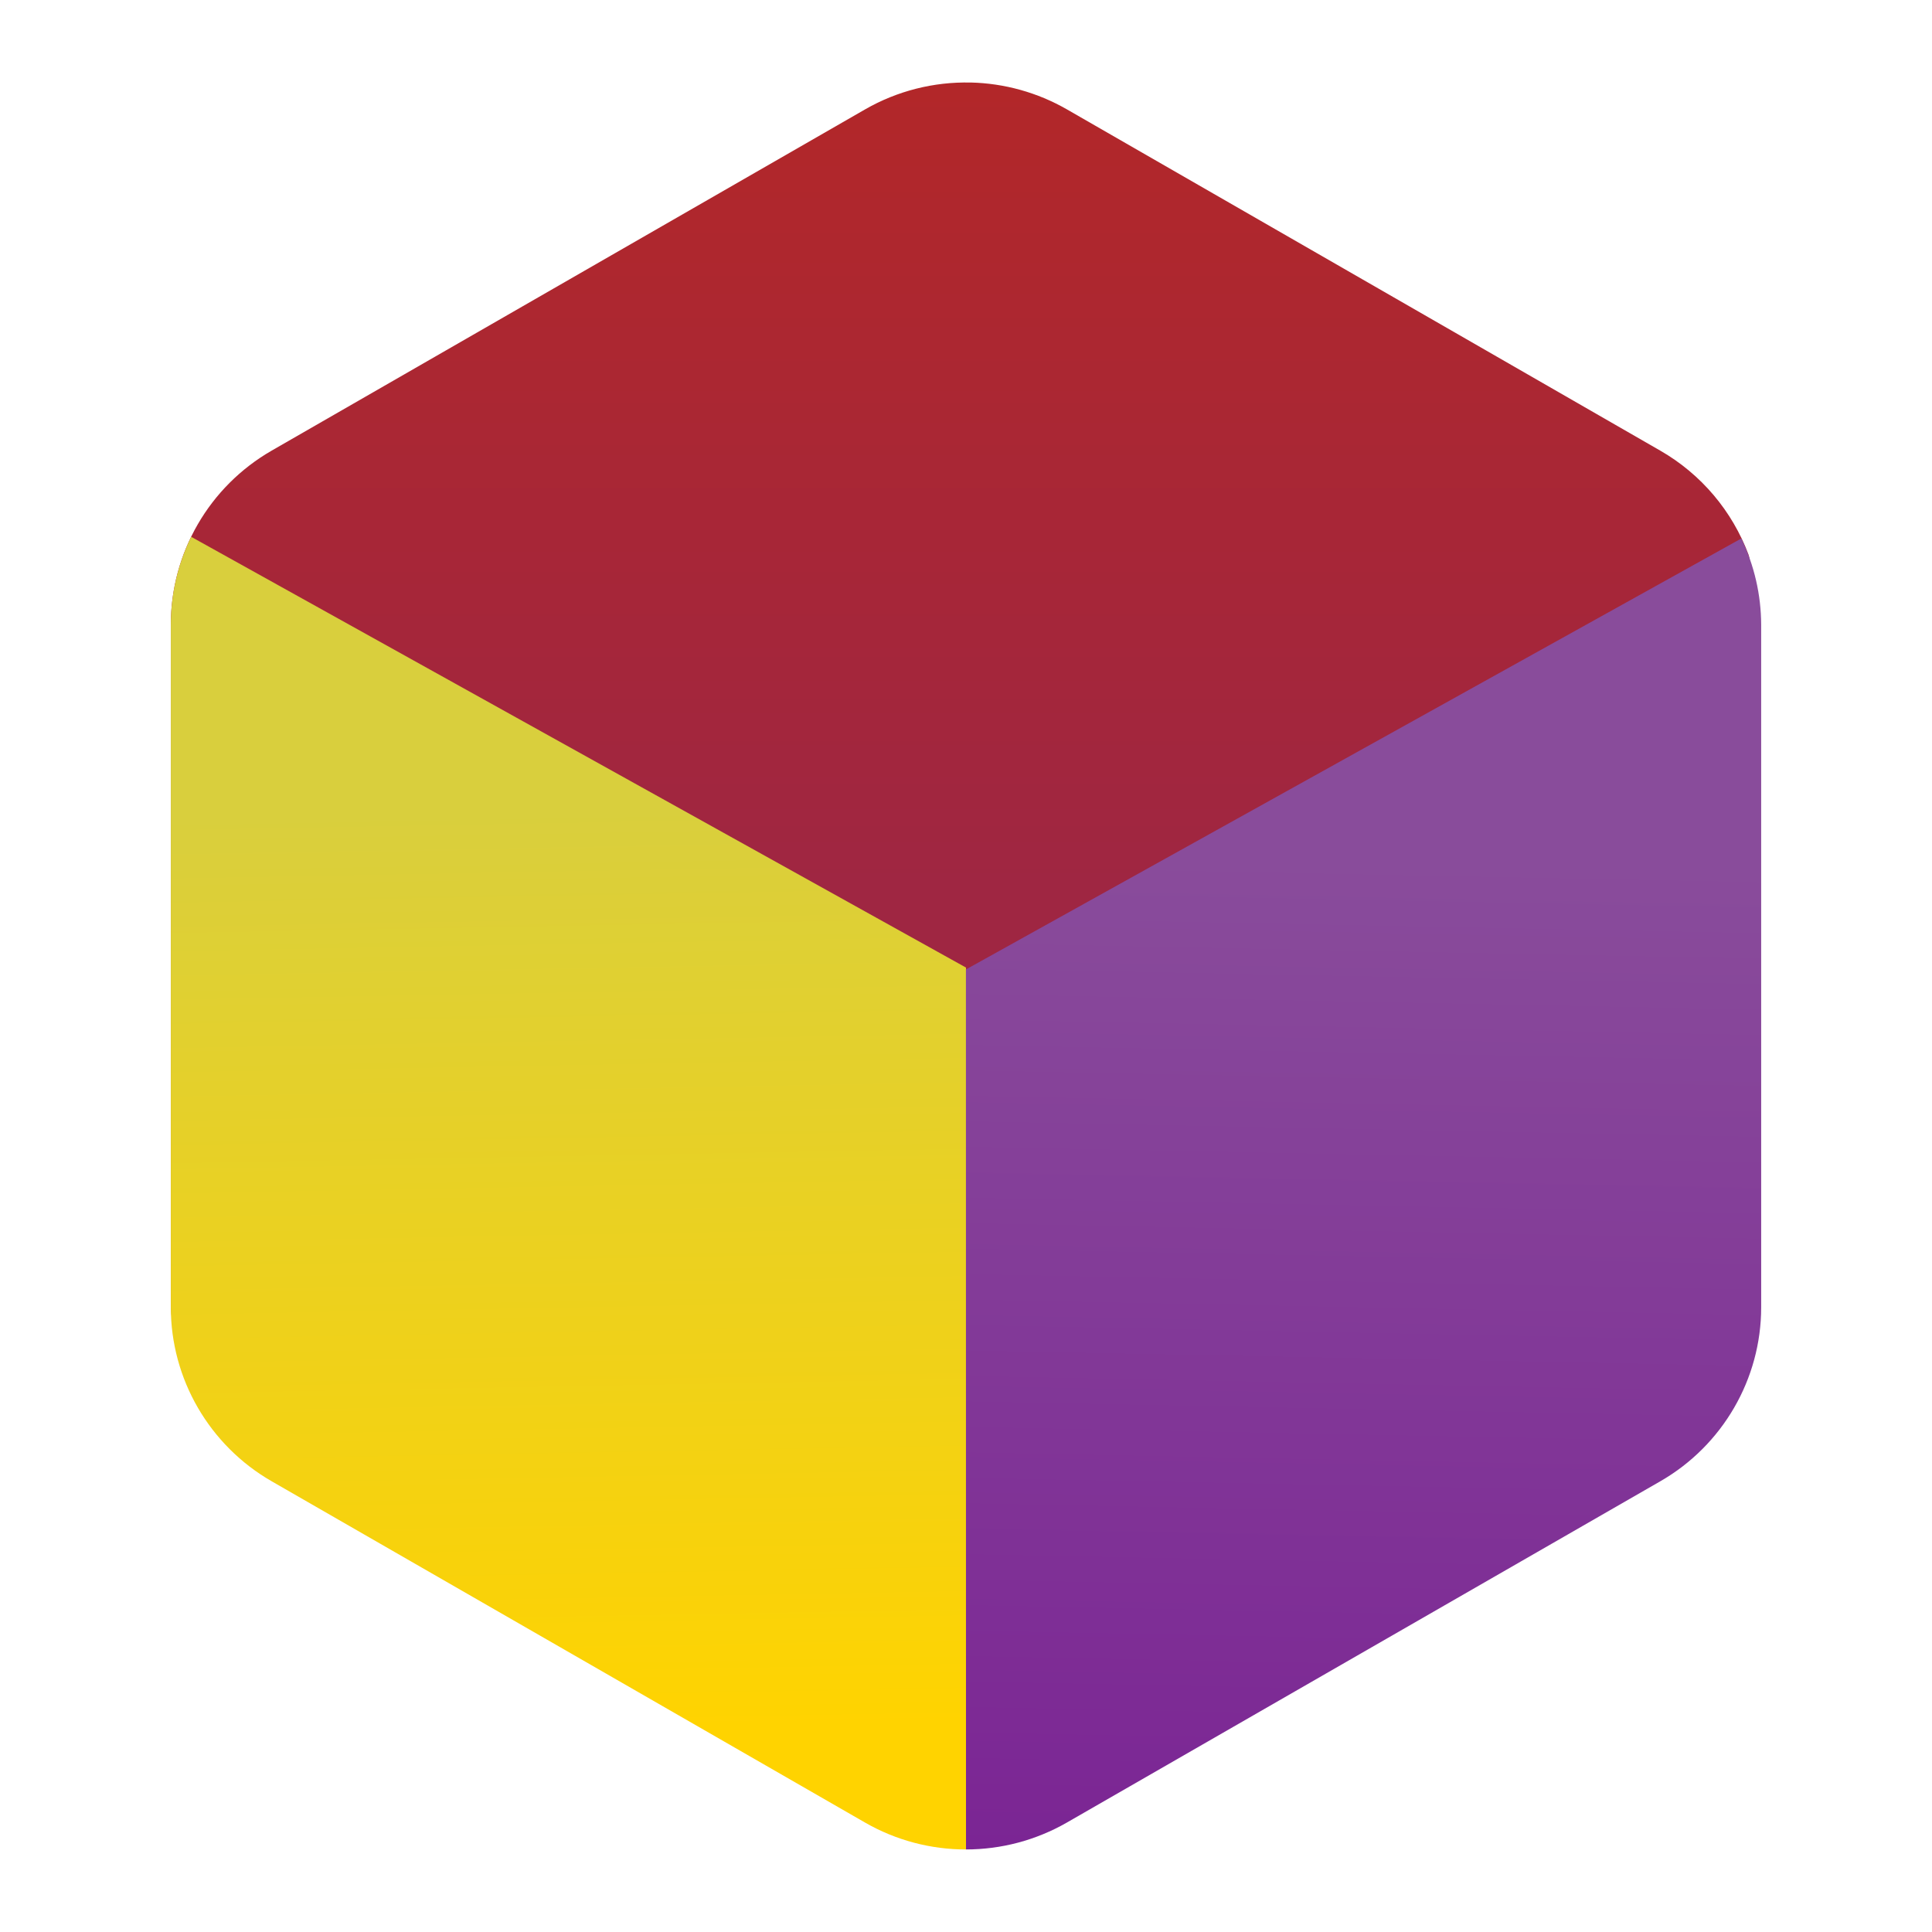 <svg clip-rule="evenodd" fill-rule="evenodd" stroke-linejoin="round" stroke-miterlimit="2" viewBox="0 0 48 48" xmlns="http://www.w3.org/2000/svg">
 <linearGradient id="a" x2="1" gradientTransform="matrix(.144 -20.045 20.045 .144 23.856 22.094)" gradientUnits="userSpaceOnUse">
  <stop stop-color="#9f2642" offset="0"/>
  <stop stop-color="#b22729" offset="1"/>
 </linearGradient>
 <linearGradient id="b" x2="1" gradientTransform="matrix(-.411 -22.786 22.786 -.411 17.372 42.912)" gradientUnits="userSpaceOnUse">
  <stop stop-color="#ffd300" offset="0"/>
  <stop stop-color="#d9cf3d" offset="1"/>
 </linearGradient>
 <linearGradient id="c" x2="1" gradientTransform="matrix(.253 -24.554 24.554 .253 28.586 45.949)" gradientUnits="userSpaceOnUse">
  <stop stop-color="#7b2594" offset="0"/>
  <stop stop-color="#894c9b" offset="1"/>
 </linearGradient>
 <g fill-rule="nonzero">
  <path d="m24.118 2.051c-.919-.022-1.827.208-2.624.666l-14.745 8.479c-1.55.892-2.505 2.54-2.505 4.324v16.741c0 1.783.955 3.431 2.505 4.323l14.745 8.48c.828.476 1.759.698 2.683.666.805-.029 1.296-.461 2.018-.876l14.268-8.781c1.551-.891 2.196-1.509 2.196-3.292v-16.464c0-.605.986-1.992.781-2.541-.401-1.071-1.166-1.991-2.191-2.58l-14.744-8.48c-.727-.417-1.548-.646-2.387-.666v.001z" fill="url(#a)"/>
  <path d="m4.75 13.337c-.333.68-.506 1.427-.506 2.183v16.96c0 1.781.958 3.432 2.506 4.322l14.744 8.48c.762.438 1.627.668 2.506.667v-21.91l-19.25-10.702z" fill="url(#b)"/>
  <path d="m43.263 13.378-19.265 10.708.002 21.863c.879 0 1.742-.23 2.504-.667l14.746-8.48c1.548-.89 2.506-2.541 2.506-4.322v-16.96c-.003-.742-.171-1.473-.493-2.142z" fill="url(#c)"/>
 </g>
</svg>
